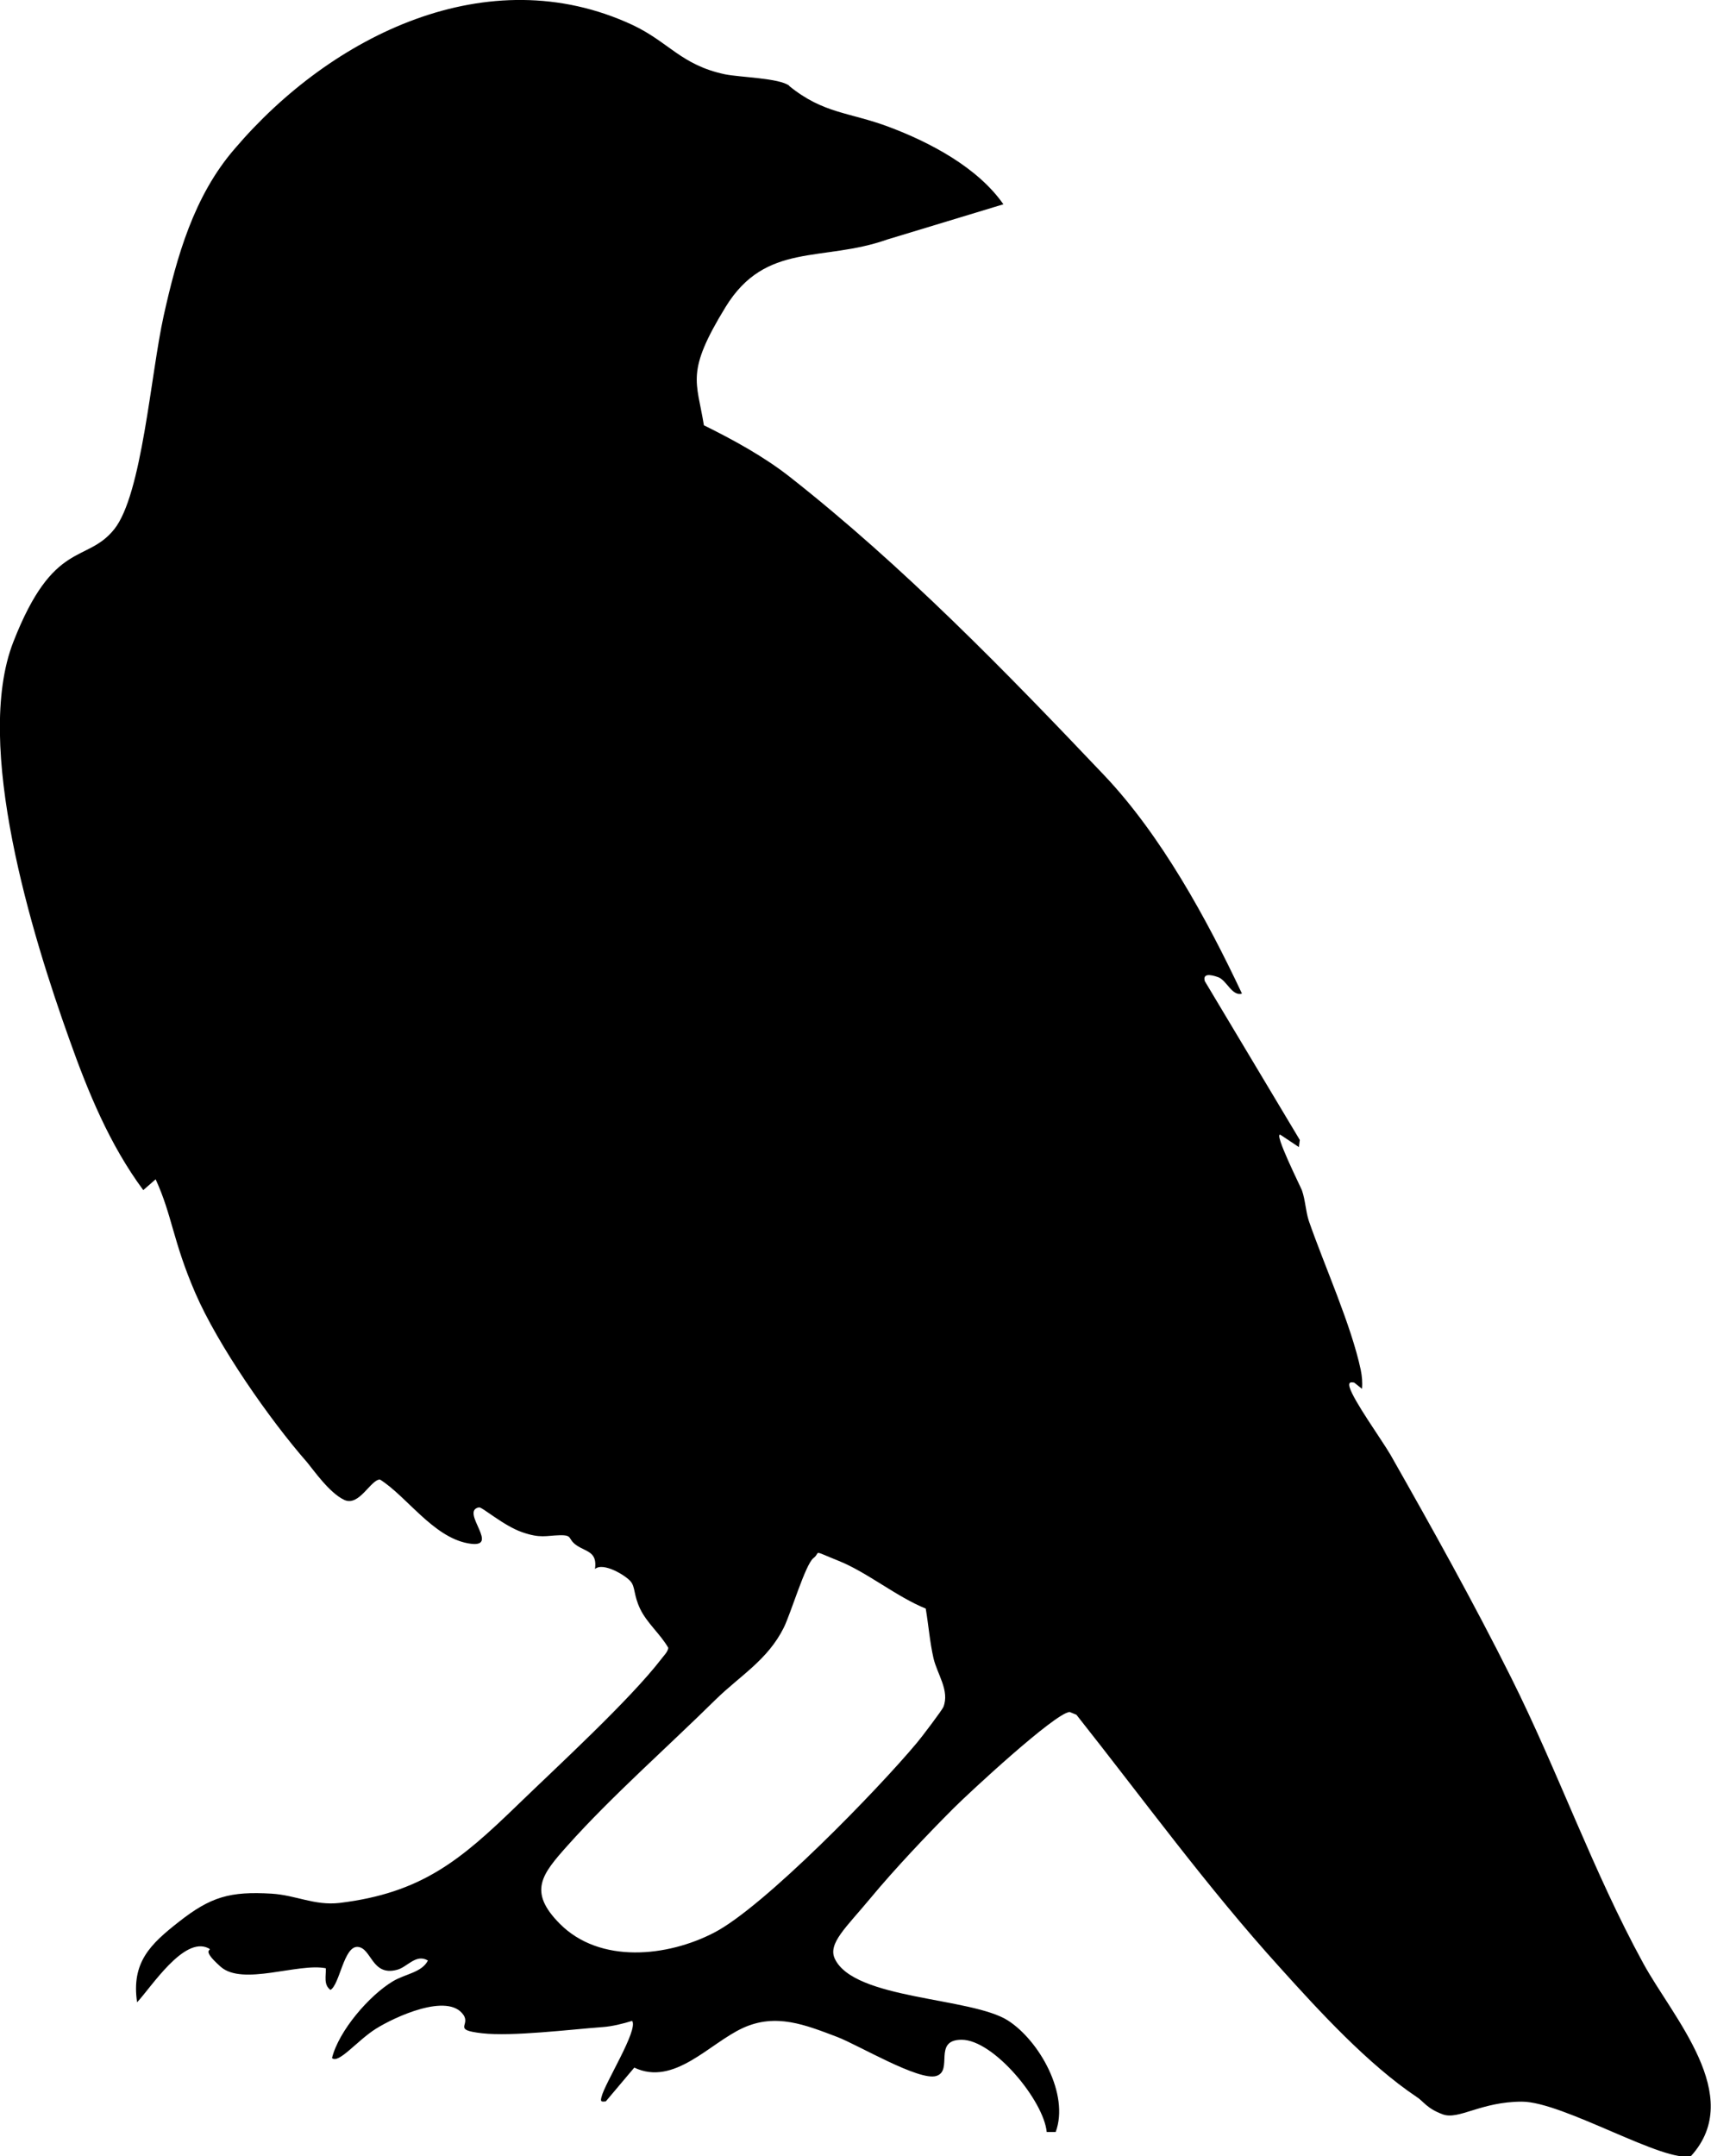 <svg xmlns="http://www.w3.org/2000/svg" viewBox="0 0 553 696.6"><path d="M255.1 27.8c11.1 9 19.4 8.4 32.2 13.2 13.3 5 28.7 13.1 37 25l-37.6 11.4c-20.9 7.4-39.2.6-52.2 21.8s-9.3 23.9-7 38.2c9.5 4.7 19.4 10.1 27.8 16.7 36.5 28.7 69.7 62.8 101.6 96.4 18.4 19.4 33.2 46.5 44.5 70.5-3.2 1-4.9-4.3-7.7-5.3s-5-1.1-4.3 1.3l30.7 51.3-.3 2.3-6-4c-2.2-.7 6.5 16.7 7 18 1.1 3.2 1.2 6.7 2.2 9.8 5.1 14.7 13.7 33.6 16.8 48.2.4 2 .6 4 .4 6.1l-2.5-2c-1.4-.3-1.9 0-1.5 1.5 1.3 4.4 10.2 16.7 13.2 21.8 13.4 23.6 26.9 47.8 39 72 15.2 30.4 26.5 62.7 42.7 92.3 9.6 17.6 33 42.8 15.5 62.2-8.2 2.7-41.4-17.5-54.7-17.5s-20.4 6-25.6 4.1-6.3-4.3-8.4-5.6c-15.7-10.5-31.5-27.7-44.2-41.8-23.5-25.9-44.1-54.3-65.8-81.7l-2.2-.9c-4.8.4-32.6 26.2-37.5 31.1-8.7 8.7-19.1 19.7-26.9 29.1s-13.8 14.6-11.5 19.5c6.2 13.3 44.1 12.4 56 20 10.1 6.5 19.9 23.8 15.4 36h-2.9c-1-10.2-17.2-29.8-27.5-29.8-9.4 0-2.6 10-8.2 11.7s-25.2-10-32-12.6c-10.3-3.9-19.8-7.8-30.5-2.9-10.9 5-22.2 18.9-35.1 12.8l-9.2 10.9c-1.5.2-1.8.1-1.4-1.4 1-4.4 12-21.7 9.9-24.6-2.9.9-6.5 1.8-9.5 2-10.7.8-29.3 3.1-39 2s-3.7-2.5-6-5.9c-5-7.4-22.4.7-28.4 4.5s-12 11.4-14.1 9.4c2.2-8.8 12-20.2 19.7-24.8 4-2.4 9.3-2.8 11.3-6.7-3.9-2.3-6.7 2.2-10 3-8.2 2.2-8.2-7.1-12.7-7.4s-5.8 12.2-8.8 13.9c-2.3-1.7-1.4-4.5-1.5-7-8.9-1.8-26.9 5.8-34-.5s-2-5-4-6c-7.9-3.9-18.4 12.6-23 17.5-1.9-12.9 4.3-18.8 13.5-26 10.3-8.1 16.5-9.9 30-9.1 7.9.5 13.8 3.9 21.9 3 26.5-3.2 39.1-13.8 57.2-31.3 13-12.6 36.6-34.2 46.9-47.6.8-1.1 1.9-2 2.2-3.5-2.5-4.4-6.9-8-9.1-12.6s-1.5-7-3.1-8.9-8.8-6.3-11.5-4c.8-5.6-2.8-5.5-5.9-7.6s-1.1-3.4-5.5-3.3-6.2 1.1-12.2-1-12.9-8.2-13.9-8c-6.4 1.2 7.7 13.7-3.6 11.6s-19.8-15.2-28.4-20.6c-3 0-6.7 8.8-11.5 6.6s-10-9.7-12-12.1c-12.2-13.9-28.9-37.9-36.2-54.8s-7.4-24.9-12.8-36.7l-4 3.5c-10.9-14.7-17.9-31.8-24-49-11.8-33-31-94.8-18-128.1s23.6-25.2 32.6-36.4 11.8-50.1 16-69 9.7-38.7 23-54c31.2-36.6 81.8-61.6 128.4-40 11.8 5.5 15.8 13 30 16 4.9 1 17.6 1.2 20.8 3.7Zm44.1 491.9c-9.4-3.8-18.9-11.7-28.1-15.4s-5.6-2.9-8.2-.9-7.3 17.9-9.6 22.5c-5.2 10.4-14 15.4-21.9 23.1-15.4 15.2-33.9 31.5-48 47.3-8.3 9.3-12.8 14.8-2.5 25.2 13 13.1 34.9 10.7 49.9 2.9 16.1-8.3 53.1-46.4 65.6-61.4 1.3-1.5 8.1-10.5 8.5-11.5 2.1-5.3-2-10.6-3.2-15.8-1.2-5.3-1.6-10.7-2.5-16"/></svg>